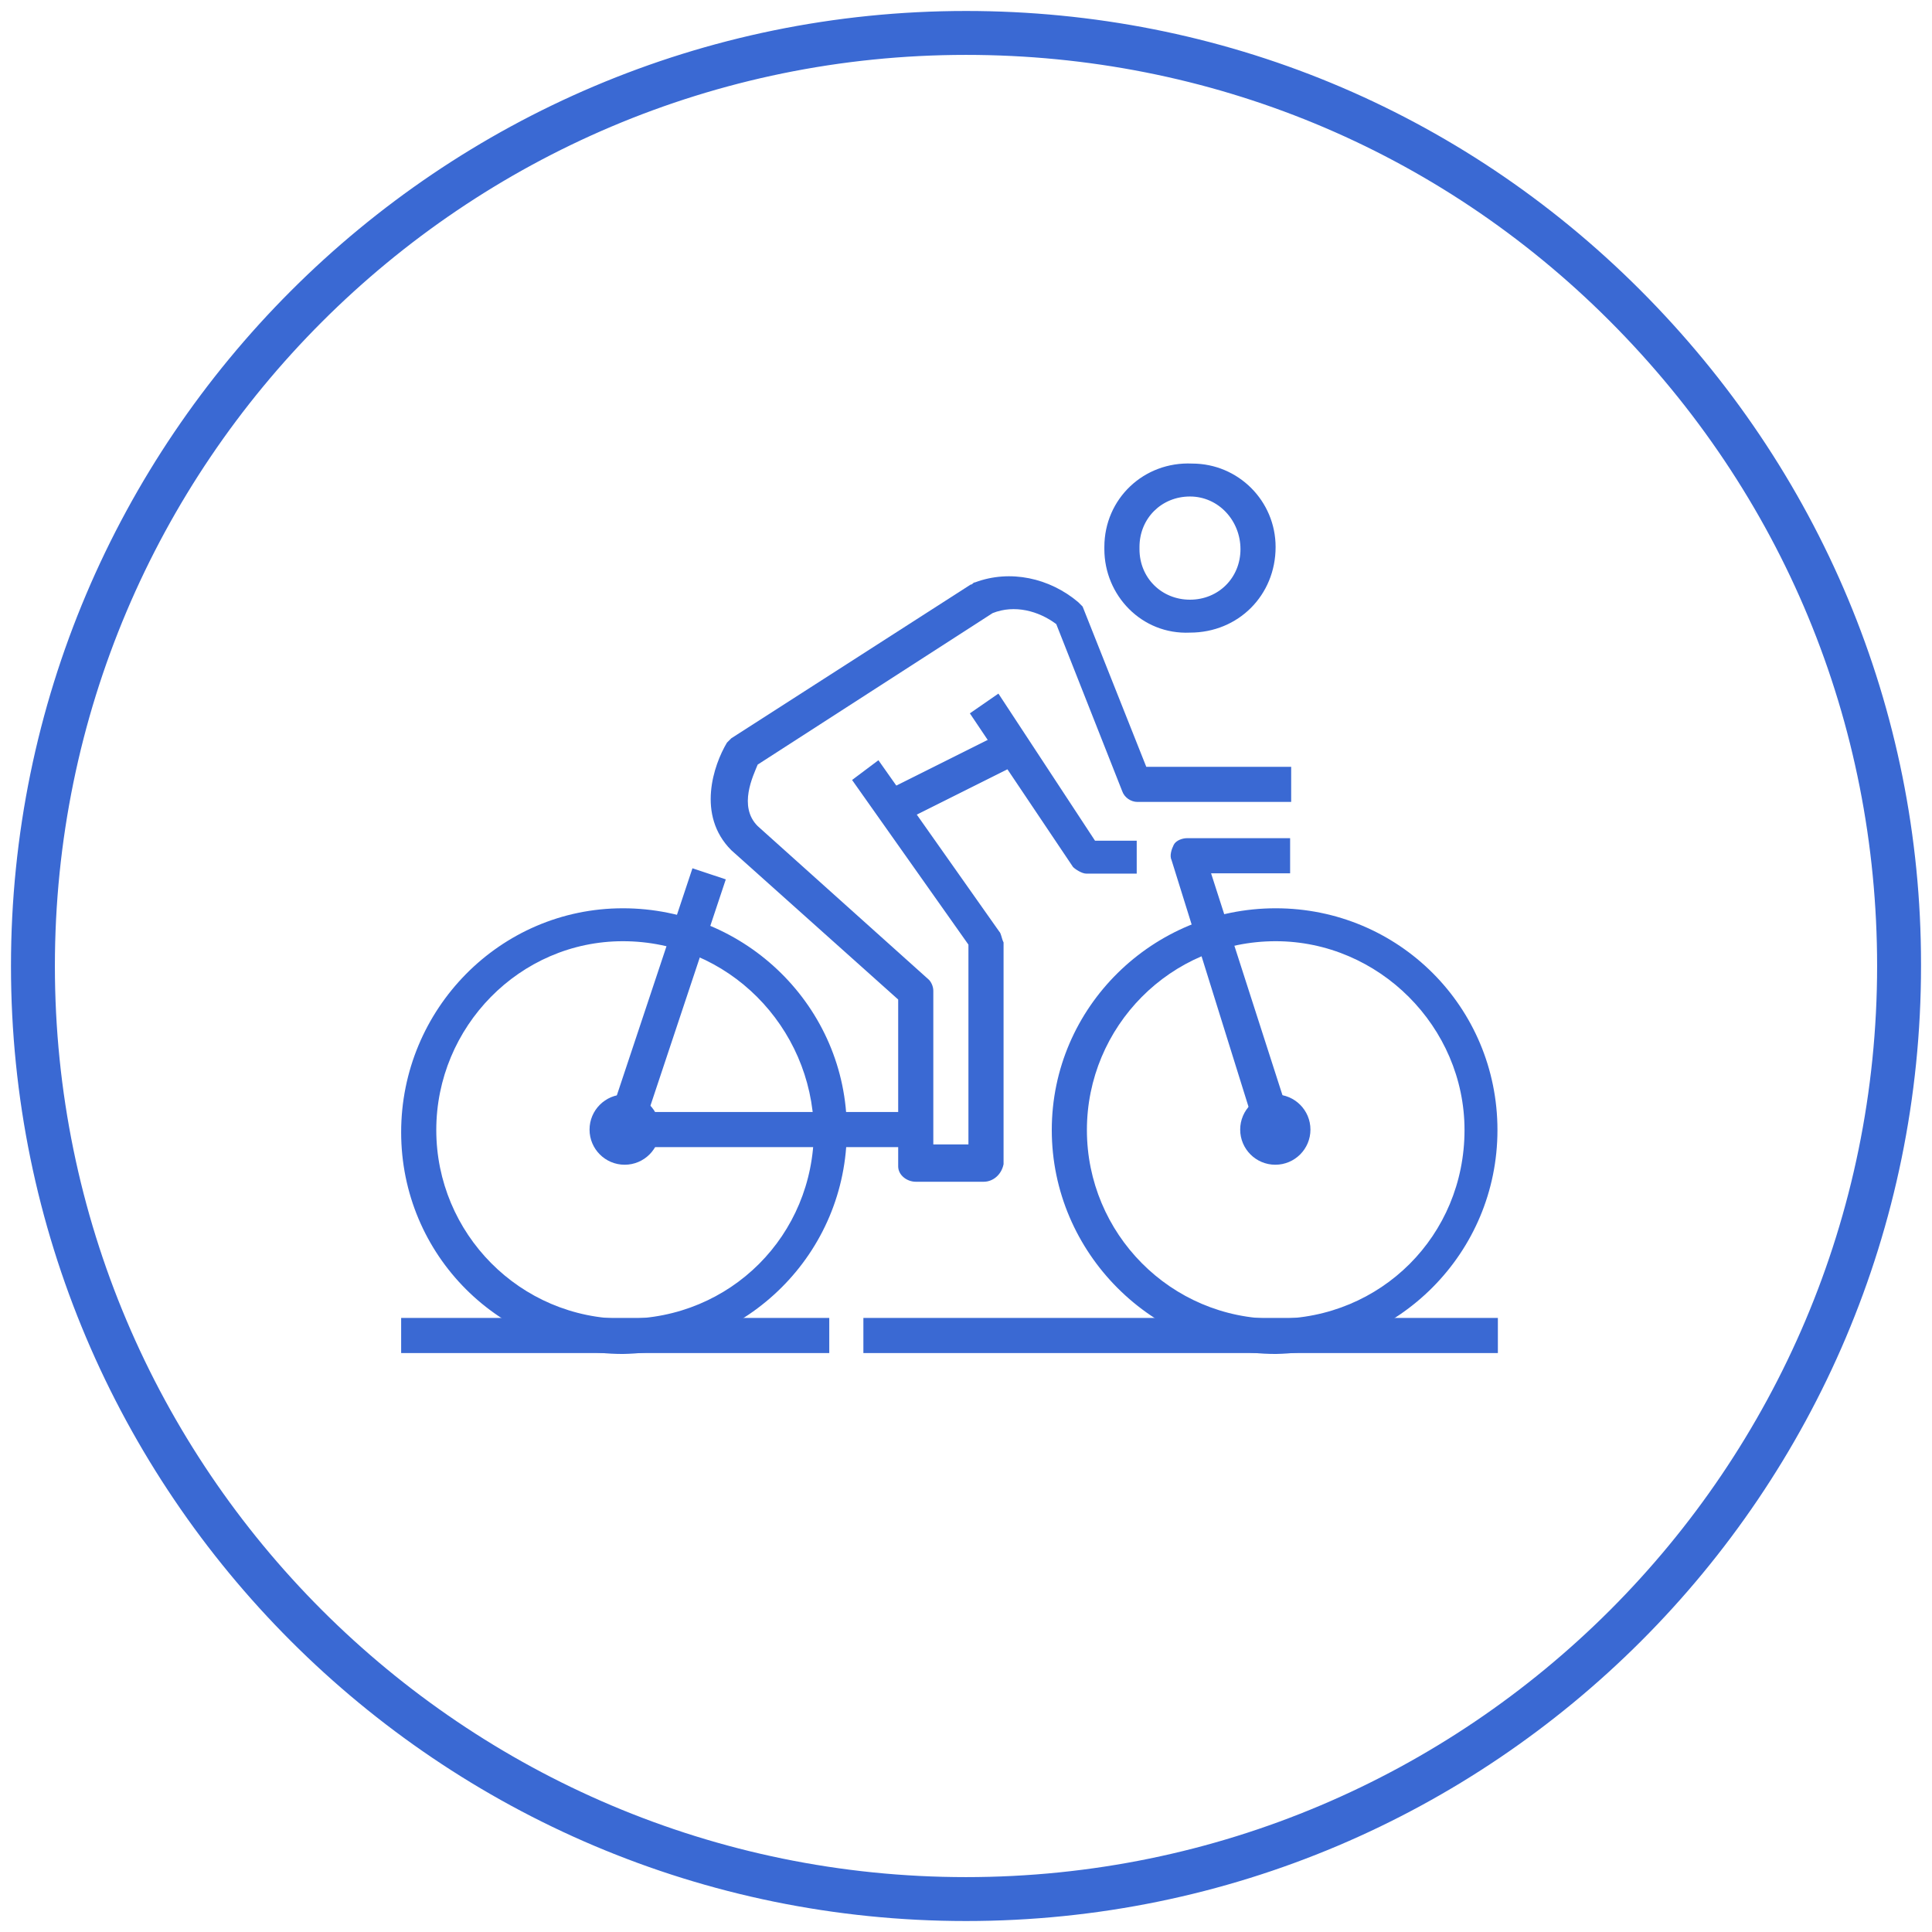 <?xml version="1.0" encoding="utf-8"?>
<!-- Generator: Adobe Illustrator 23.0.2, SVG Export Plug-In . SVG Version: 6.00 Build 0)  -->
<svg version="1.1" id="Layer_1" xmlns="http://www.w3.org/2000/svg" xmlns:xlink="http://www.w3.org/1999/xlink" x="0px" y="0px"
	 viewBox="0 0 88 88" style="enable-background:new 0 0 88 88;" xml:space="preserve">
<style type="text/css">
	.st0{fill:#3A69D3;}
</style>
<g id="Group_1474" transform="translate(-1064 -732)">
	<g id="Group_739" transform="translate(1065 733)">
		<g id="Group_196">
			<g id="Group_182">
				<g id="Group_120">
					<g id="Group_119">
						<g id="Path_217">
							<path class="st0" d="M43,86.5C19,86.5-0.5,67-0.5,43C-0.5,19,19-0.5,43-0.5c0,0,0,0,0,0c11.6,0,22.5,4.5,30.7,12.7
								c8.2,8.2,12.8,19.1,12.8,30.7V43C86.5,67,67,86.5,43,86.5z M43,1.5C43,1.5,43,1.5,43,1.5C20.1,1.5,1.5,20.1,1.5,43
								c0,22.9,18.6,41.5,41.5,41.5S84.5,65.9,84.5,43v0c0-11.1-4.3-21.5-12.2-29.4C64.5,5.8,54.1,1.5,43,1.5z"/>
						</g>
					</g>
				</g>
			</g>
		</g>
	</g>
	<g id="Group_815" transform="translate(1082.172 753.015)">
		<g id="Group_759" transform="translate(0 20.756)">
			<g id="Path_446">
				<path class="st0" d="M10.2,19.9c-5.6,0-10.1-4.5-10.1-10.1S4.6-0.4,10.2-0.4S20.4,4.1,20.4,9.7C20.4,15.3,15.9,19.8,10.2,19.9
					C10.3,19.9,10.3,19.9,10.2,19.9z M10.2,1.1C5.5,1.1,1.7,5,1.7,9.7s3.8,8.6,8.6,8.6s8.6-3.8,8.6-8.6c0,0,0,0,0,0
					C18.8,5,15,1.1,10.2,1.1C10.3,1.1,10.3,1.1,10.2,1.1L10.2,1.1z"/>
			</g>
		</g>
		<g id="Group_760" transform="translate(30.335 20.756)">
			<g id="Path_447">
				<path class="st0" d="M9.6,19.9C4,19.9-0.6,15.3-0.6,9.7S4-0.4,9.6-0.4c5.6,0,10.1,4.5,10.1,10.1C19.7,15.3,15.2,19.8,9.6,19.9
					C9.6,19.9,9.6,19.9,9.6,19.9z M9.6,1.1C4.8,1.1,1,5,1,9.7s3.8,8.6,8.6,8.6s8.6-3.8,8.6-8.6c0,0,0,0,0,0C18.2,5,14.3,1.1,9.6,1.1
					C9.6,1.1,9.6,1.1,9.6,1.1L9.6,1.1z"/>
			</g>
		</g>
		<g id="Group_761" transform="translate(32.73)">
			<g id="Path_448">
				<path class="st0" d="M3.3,7.8C1.1,7.9-0.6,6.1-0.6,4c0,0,0-0.1,0-0.1c0-2.2,1.8-3.9,4-3.8c2.1,0,3.8,1.7,3.8,3.8
					C7.2,6.1,5.5,7.8,3.3,7.8C3.3,7.8,3.3,7.8,3.3,7.8z M3.3,1.6c-1.3,0-2.3,1-2.3,2.3c0,0,0,0.1,0,0.1c0,1.3,1,2.3,2.3,2.3
					s2.3-1,2.3-2.3C5.6,2.7,4.6,1.6,3.3,1.6C3.3,1.6,3.3,1.6,3.3,1.6L3.3,1.6z"/>
			</g>
		</g>
		<g id="Group_762" transform="translate(14.439 5.312)">
			<g id="Path_449">
				<path class="st0" d="M12.2,27.5H9.1c-0.4,0-0.8-0.3-0.8-0.7c0,0,0-0.1,0-0.1v-7.5l-7.6-6.8c-1.6-1.6-0.8-3.9-0.2-4.9l0.2-0.2
					l10.9-7c0.1,0,0.1-0.1,0.2-0.1c1.6-0.6,3.4-0.2,4.7,0.9c0.1,0.1,0.2,0.2,0.2,0.2l2.9,7.3h6.6v1.6h-7c-0.3,0-0.6-0.2-0.7-0.5
					l-3-7.6c-0.8-0.6-1.9-0.9-2.9-0.5L1.9,8.5c-0.2,0.5-0.9,1.9,0,2.8l7.8,7c0.1,0.1,0.2,0.3,0.2,0.5v7h1.6v-9.1L6.2,9.2l1.2-0.9
					l5.5,7.8c0.1,0.1,0.1,0.3,0.2,0.5v10.1C13,27.2,12.6,27.5,12.2,27.5z"/>
			</g>
		</g>
		<g id="Group_763" transform="translate(26.504 10.777)">
			<g id="Path_450">
				<path class="st0" d="M7.1,8H4.8C4.6,8,4.3,7.8,4.2,7.7l-4.7-7l1.3-0.9l4.4,6.7h1.9V8z"/>
			</g>
		</g>
		<g id="Group_764" transform="translate(22.762 12.875)">
			<g id="Rectangle_1375">
				
					<rect x="-0.3" y="0.8" transform="matrix(0.894 -0.447 0.447 0.894 -0.479 1.184)" class="st0" width="5.2" height="1.6"/>
			</g>
		</g>
		<g id="Group_765" transform="translate(39.117 29.537)">
			<g id="Ellipse_255">
				<circle class="st0" cx="0.8" cy="0.9" r="1.6"/>
			</g>
		</g>
		<g id="Group_766" transform="translate(35.891 17.563)">
			<g id="Path_451">
				<path class="st0" d="M3.2,13.1L-0.7,0.6c-0.1-0.2,0-0.5,0.1-0.7C-0.5-0.3-0.2-0.4,0-0.4h4.7v1.6H1.1l3.7,11.5L3.2,13.1z"/>
			</g>
		</g>
		<g id="Group_767" transform="translate(10.378 30.335)">
			<g id="Rectangle_1376">
				<rect x="-0.1" y="-0.7" class="st0" width="13.3" height="1.6"/>
			</g>
		</g>
		<g id="Group_768" transform="translate(9.62 18.912)">
			<g id="Rectangle_1377">
				
					<rect x="-3.6" y="4.9" transform="matrix(0.316 -0.949 0.949 0.316 -3.651 6.33)" class="st0" width="12.3" height="1.6"/>
			</g>
		</g>
		<g id="Group_769" transform="translate(8.781 29.537)">
			<g id="Ellipse_256">
				<circle class="st0" cx="1.5" cy="0.9" r="1.6"/>
			</g>
		</g>
		<g id="Group_770" transform="translate(21.554 39.915)">
			<g id="Rectangle_1378">
				<rect x="-0.4" y="-0.9" class="st0" width="28.9" height="1.6"/>
			</g>
		</g>
		<g id="Group_771" transform="translate(0 39.915)">
			<g id="Rectangle_1379">
				<rect x="0.1" y="-0.9" class="st0" width="19.5" height="1.6"/>
			</g>
		</g>
	</g>
</g>
</svg>
